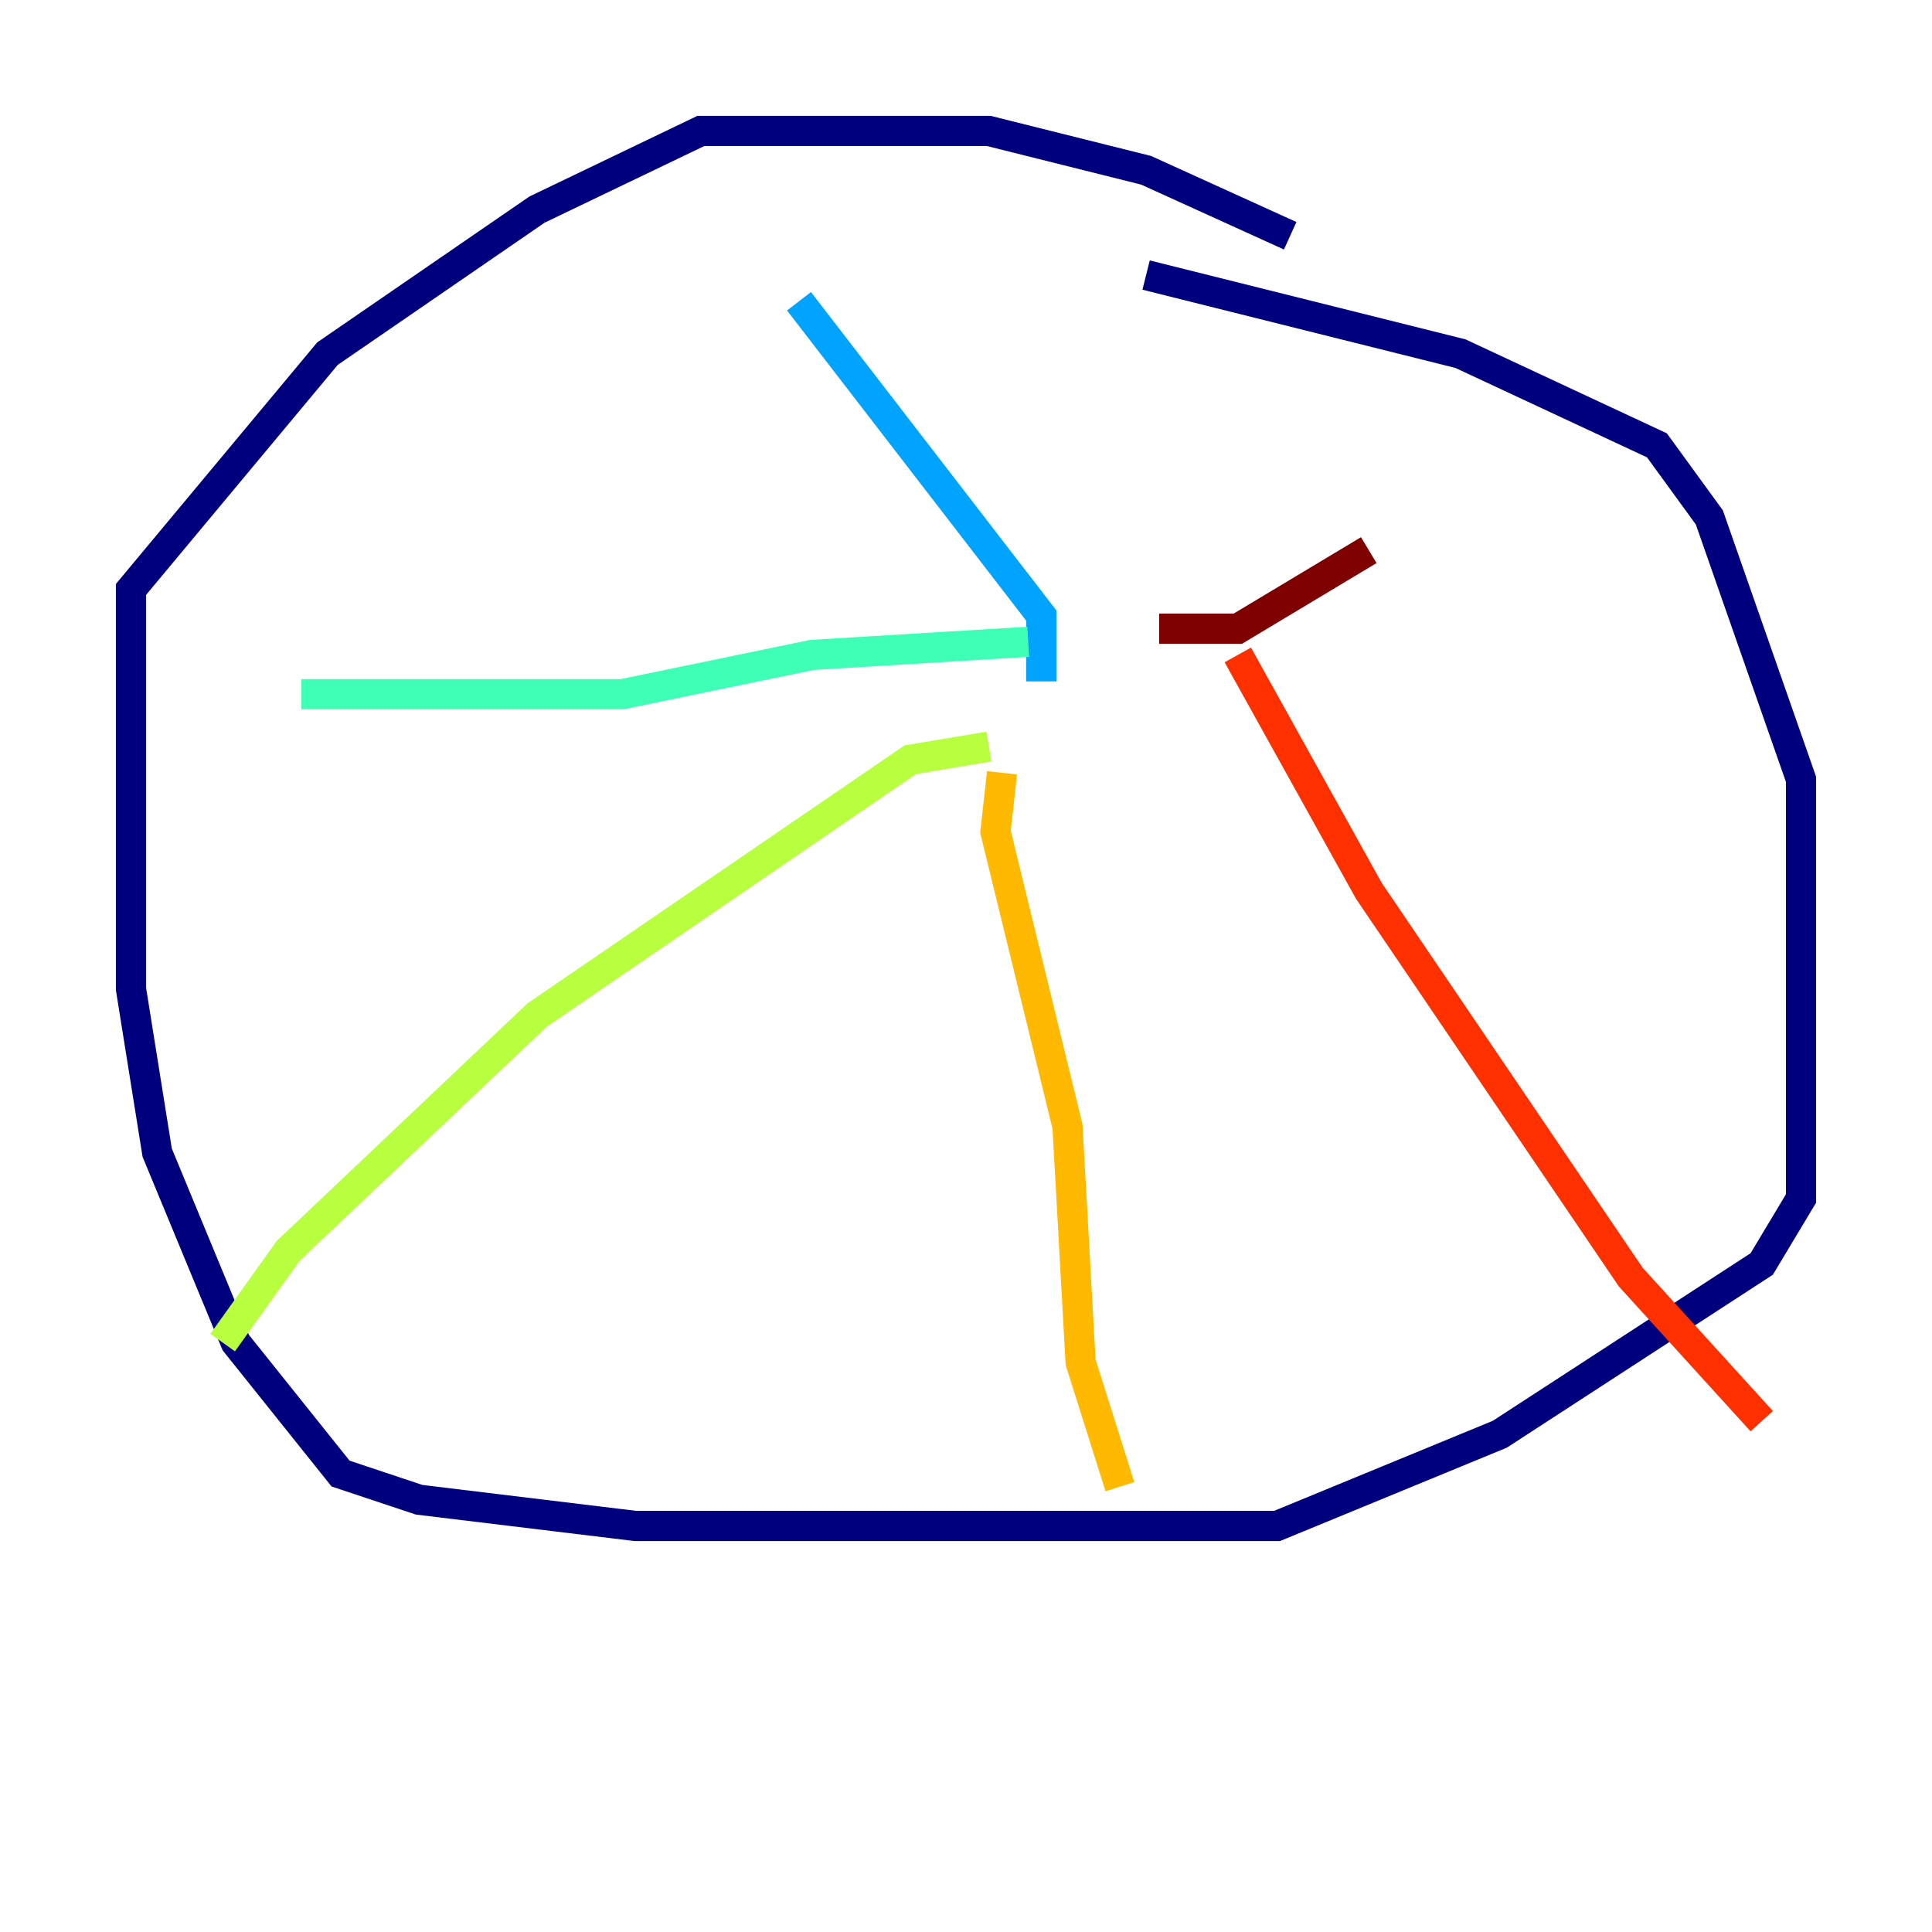<?xml version="1.0" encoding="utf-8" ?>
<svg baseProfile="tiny" height="128" version="1.2" viewBox="0,0,128,128" width="128" xmlns="http://www.w3.org/2000/svg" xmlns:ev="http://www.w3.org/2001/xml-events" xmlns:xlink="http://www.w3.org/1999/xlink"><defs /><polyline fill="none" points="85.478,15.62 75.932,11.281 65.519,8.678 46.427,8.678 35.58,13.885 21.695,23.43 8.678,39.051 8.678,65.519 10.414,76.366 15.62,88.949 22.563,97.627 27.77,99.363 42.088,101.098 84.61,101.098 99.363,95.024 116.719,83.742 119.322,79.403 119.322,51.634 113.248,34.278 109.776,29.505 96.759,23.43 75.932,18.224" stroke="#00007f" stroke-width="2" /><polyline fill="none" points="68.99,42.522 68.99,45.125" stroke="#0010ff" stroke-width="2" /><polyline fill="none" points="68.99,45.125 68.99,40.786 52.936,19.959" stroke="#00a4ff" stroke-width="2" /><polyline fill="none" points="68.122,42.522 53.803,43.39 41.22,45.993 19.959,45.993" stroke="#3fffb7" stroke-width="2" /><polyline fill="none" points="65.519,49.464 60.312,50.332 35.58,67.254 19.091,82.875 14.752,88.949" stroke="#b7ff3f" stroke-width="2" /><polyline fill="none" points="66.386,51.2 65.953,55.105 70.725,74.63 71.593,90.251 74.197,98.495" stroke="#ffb900" stroke-width="2" /><polyline fill="none" points="82.007,43.39 90.685,59.01 108.041,84.61 116.719,94.156" stroke="#ff3000" stroke-width="2" /><polyline fill="none" points="76.8,41.654 82.007,41.654 90.685,36.447" stroke="#7f0000" stroke-width="2" /></svg>